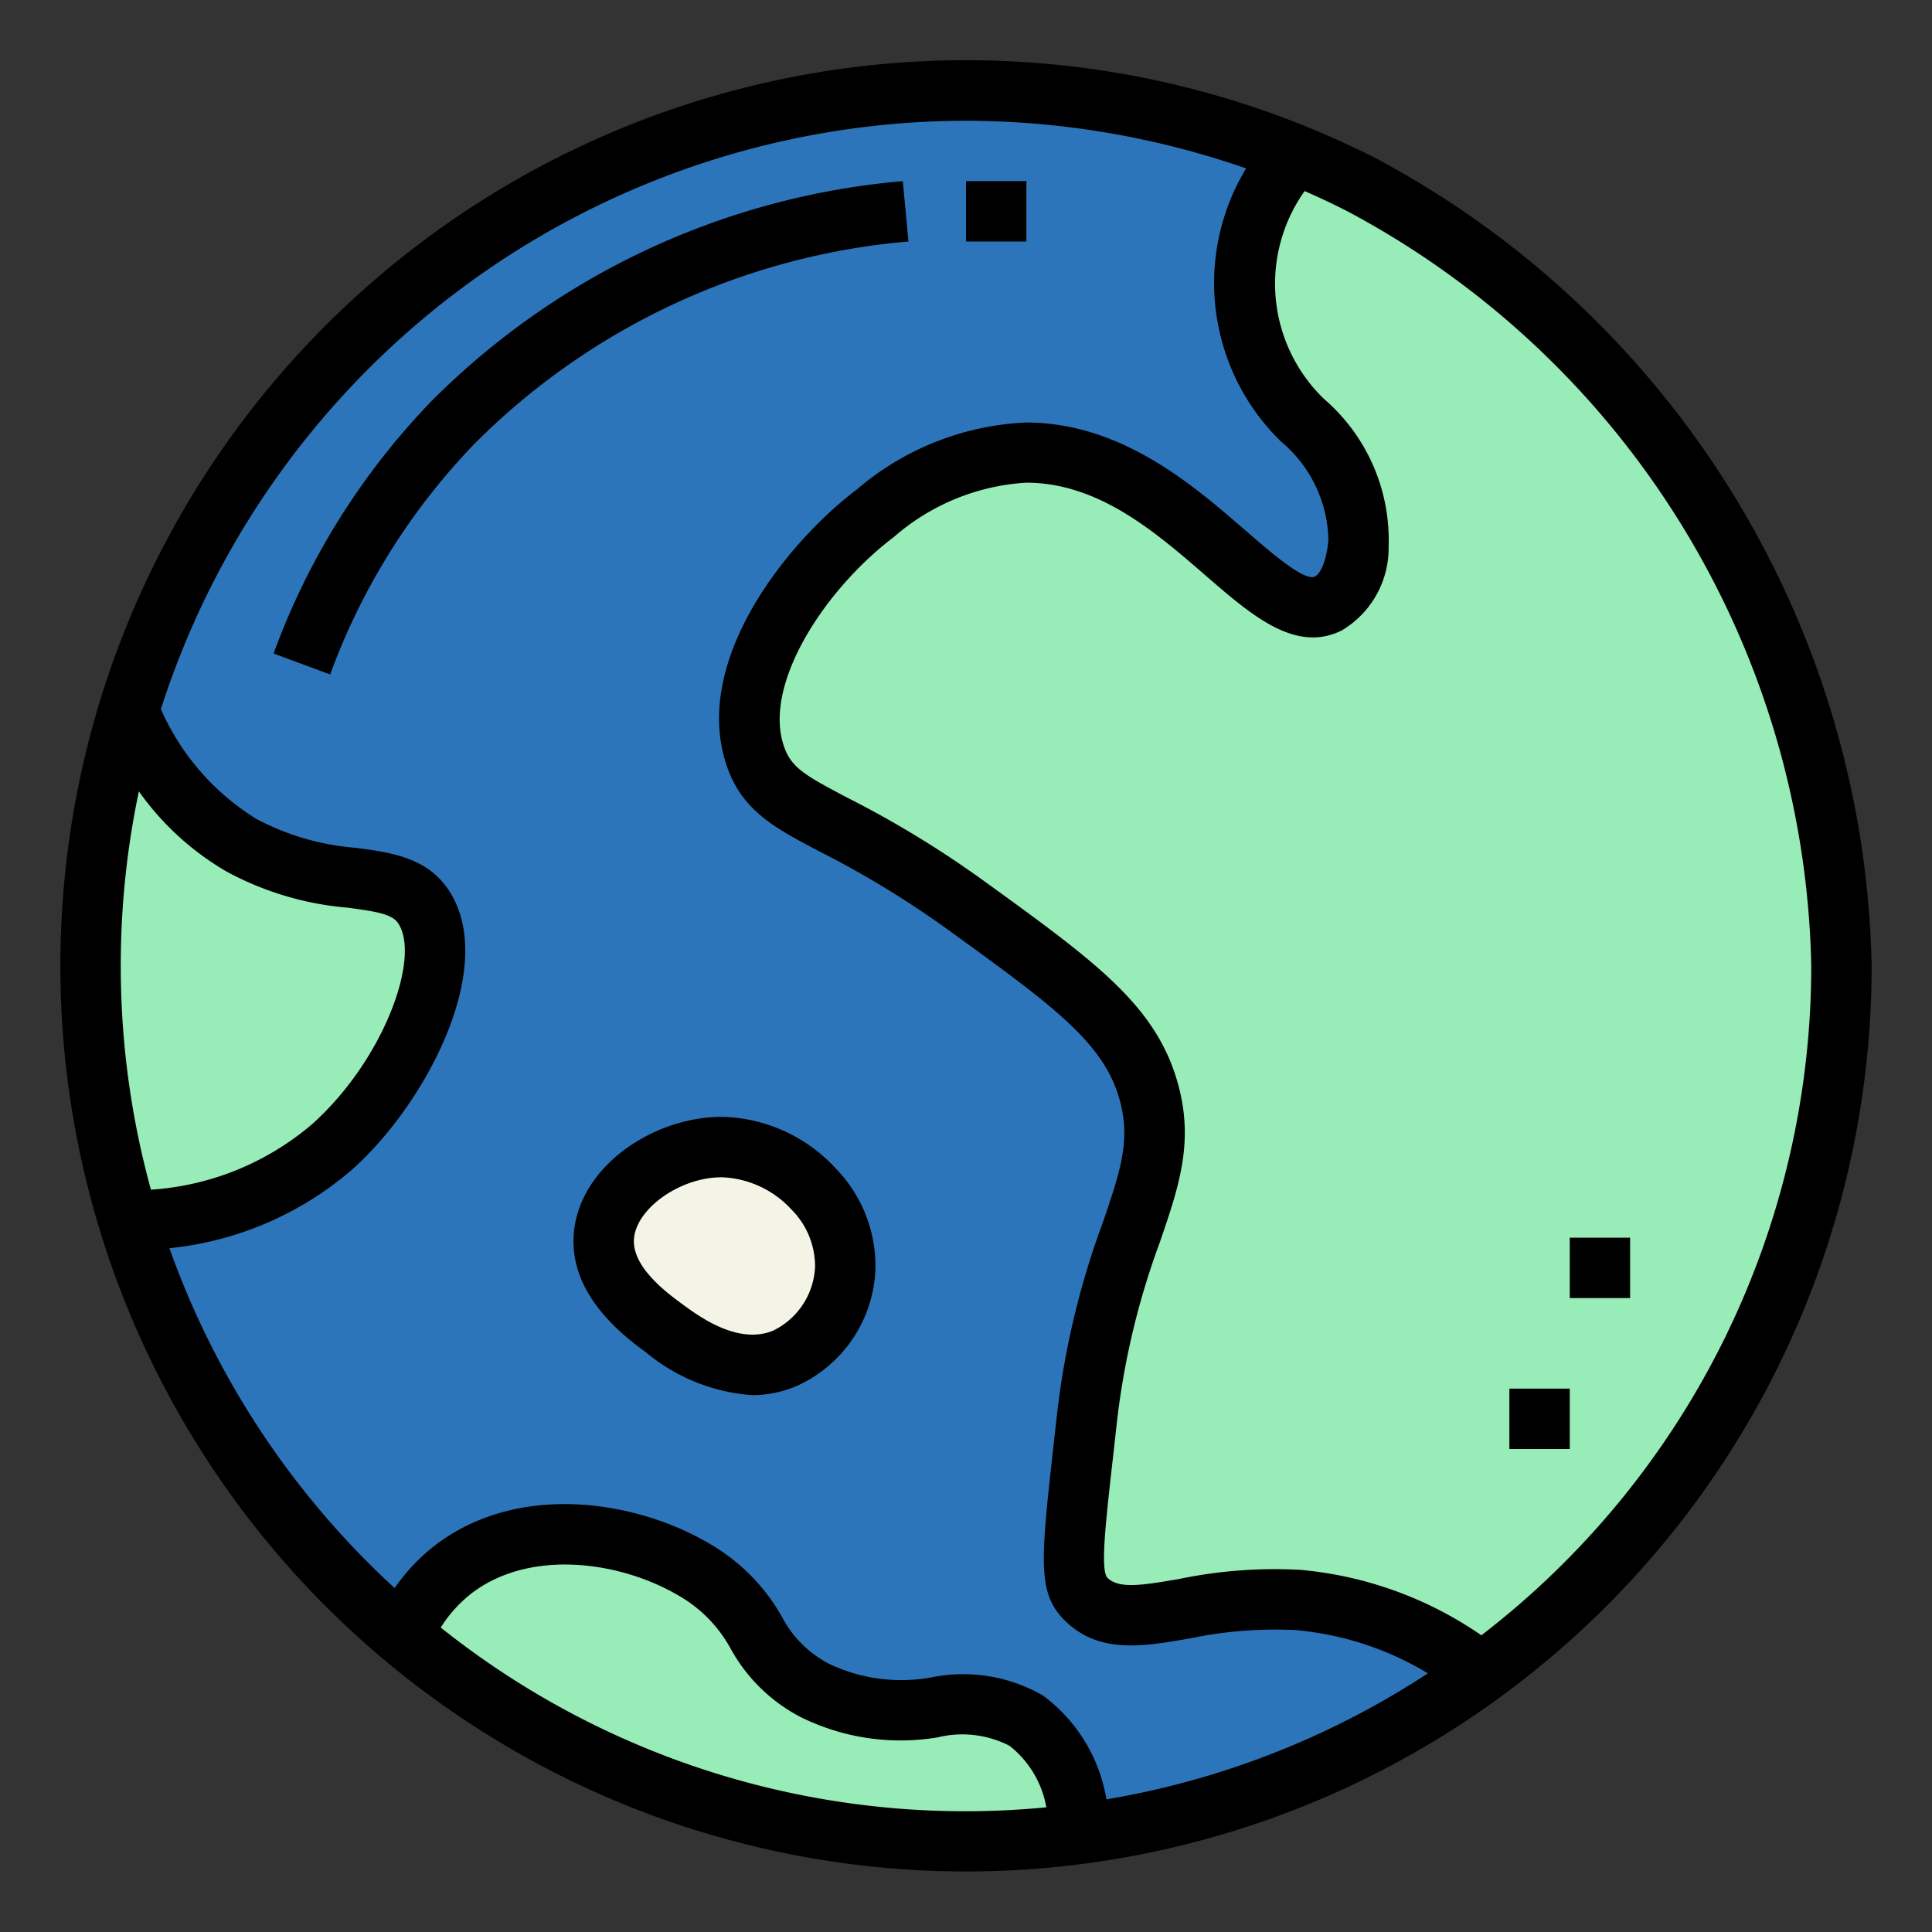 <svg height="512" viewBox="0 0 64 64" width="512" xmlns="http://www.w3.org/2000/svg"><rect x="0" y="0" width="64" height="64" fill="#333333" stroke="none"/><g id="Filled_outline" data-name="Filled outline"><path d="m61 32a28.983 28.983 0 1 1 -15.862-25.86 29.878 29.878 0 0 1 15.862 25.86z" fill="#2d75bb"/><g fill="#98ecb7"><path d="m45.138 6.14c-.489-.256-1.255-.627-2.243-1.023a6.285 6.285 0 0 0 .248 8.8 5.268 5.268 0 0 1 1.857 4.083c-.033.322-.161 1.585-1 2-2.092 1.035-4.99-4.987-10-5a8.247 8.247 0 0 0 -5 2c-2.271 1.719-4.905 5.229-4 8 .652 2 2.544 1.775 7 5 3.557 2.574 5.335 3.861 6 6 .982 3.16-1.325 4.883-2 11-.481 4.363-.656 5.372 0 6 1.324 1.267 3.618-.254 7 0a11.863 11.863 0 0 1 6.11 2.41 28.955 28.955 0 0 0 11.89-23.41 29.878 29.878 0 0 0 -15.862-25.86z"/><path d="m14 30c-.936-1.333-3.289-.449-6-2a9.341 9.341 0 0 1 -3.754-4.42 29.087 29.087 0 0 0 .013 16.887 10.526 10.526 0 0 0 6.741-2.467c2.447-2.182 4.255-6.214 3-8z"/><path d="m32 61a29.2 29.2 0 0 0 3.845-.262c-.285-2.184-1.065-3.218-1.845-3.738-1.979-1.319-4.136.505-7-1-2.2-1.156-1.654-2.614-4-4-2.162-1.277-5.644-1.821-8 0a5.684 5.684 0 0 0 -1.682 2.174 28.88 28.88 0 0 0 18.682 6.826z"/></g><path d="m22 44c-.624-.459-2.084-1.533-2-3 .095-1.66 2.12-3.056 4-3a4.165 4.165 0 0 1 4 4 3.455 3.455 0 0 1 -2 3c-1.684.7-3.329-.507-4-1z" fill="#f4f4e6"/><path d="m45.6 5.254a30 30 0 1 0 16.4 26.746 31.017 31.017 0 0 0 -16.4-26.746zm-41.6 26.746a28.061 28.061 0 0 1 .6-5.785 9.268 9.268 0 0 0 2.9 2.653 10.2 10.2 0 0 0 4.017 1.2c.921.123 1.453.207 1.661.5.781 1.112-.46 4.549-2.848 6.679a9.141 9.141 0 0 1 -5.33 2.163 27.925 27.925 0 0 1 -1-7.41zm28 28a27.853 27.853 0 0 1 -17.4-6.086 4.417 4.417 0 0 1 1.009-1.123c1.921-1.484 4.916-1.089 6.88.07a4.517 4.517 0 0 1 1.719 1.76 5.57 5.57 0 0 0 2.325 2.264 7.455 7.455 0 0 0 4.527.668 3.425 3.425 0 0 1 2.383.279 3.325 3.325 0 0 1 1.218 2.038c-.875.083-1.761.13-2.661.13zm4.652-.394a5.37 5.37 0 0 0 -2.1-3.438 5.283 5.283 0 0 0 -3.675-.607 5.563 5.563 0 0 1 -3.415-.446 3.654 3.654 0 0 1 -1.562-1.563 6.48 6.48 0 0 0 -2.391-2.413c-2.464-1.454-6.369-2.054-9.12.069a6.354 6.354 0 0 0 -1.316 1.4 28.074 28.074 0 0 1 -7.461-11.26 10.93 10.93 0 0 0 6.054-2.606c2.49-2.221 4.895-6.842 3.152-9.321-.721-1.028-1.9-1.185-3.033-1.336a8.41 8.41 0 0 1 -3.285-.953 8.1 8.1 0 0 1 -3.17-3.642 28.048 28.048 0 0 1 26.67-19.49 28.409 28.409 0 0 1 9.279 1.579 7.327 7.327 0 0 0 1.155 9.046 4.354 4.354 0 0 1 1.571 3.275c-.1 1.005-.413 1.186-.448 1.2-.35.175-1.531-.863-2.315-1.542-1.731-1.5-4.1-3.554-7.239-3.562h-.019a9.246 9.246 0 0 0 -5.584 2.204c-2.359 1.786-5.463 5.685-4.346 9.109.5 1.539 1.6 2.112 3.108 2.905a31.7 31.7 0 0 1 4.256 2.595c3.372 2.44 5.065 3.666 5.631 5.486.439 1.414.077 2.471-.524 4.222a27.118 27.118 0 0 0 -1.515 6.372l-.108.968c-.434 3.9-.551 4.943.411 5.864 1.123 1.071 2.57.821 4.105.554a13.753 13.753 0 0 1 3.507-.275 10.208 10.208 0 0 1 4.375 1.431 27.819 27.819 0 0 1 -10.648 4.175zm12.42-5.435a12.507 12.507 0 0 0 -6-2.168 15.574 15.574 0 0 0 -4 .3c-1.269.221-2 .329-2.38-.03-.247-.236-.081-1.726.2-4.2l.108-.972a25.449 25.449 0 0 1 1.418-5.941c.657-1.915 1.176-3.427.543-5.465-.764-2.457-2.755-3.9-6.369-6.514a33.793 33.793 0 0 0 -4.5-2.745c-1.463-.767-1.9-1.02-2.136-1.755-.667-2.044 1.377-5.169 3.654-6.892a7.34 7.34 0 0 1 4.38-1.8h.01c2.4.006 4.275 1.636 5.935 3.073 1.532 1.329 2.979 2.583 4.511 1.823a3.173 3.173 0 0 0 1.554-2.785 6.167 6.167 0 0 0 -2.143-4.887 5.3 5.3 0 0 1 -.639-6.884c.6.263 1.1.506 1.462.694a28.969 28.969 0 0 1 15.32 24.977 27.964 27.964 0 0 1 -10.928 22.171z"/><path d="m24.029 37c-2.273-.068-4.893 1.6-5.027 3.943-.115 2.008 1.716 3.355 2.405 3.862a6.173 6.173 0 0 0 3.513 1.411 3.758 3.758 0 0 0 1.464-.3 4.426 4.426 0 0 0 2.616-3.878 4.636 4.636 0 0 0 -1.32-3.338 5.272 5.272 0 0 0 -3.651-1.7zm1.585 7.077c-1.162.487-2.464-.473-3.02-.882-.493-.363-1.647-1.211-1.594-2.137.06-1.04 1.592-2.1 2.973-2.057a3.306 3.306 0 0 1 2.248 1.069 2.666 2.666 0 0 1 .779 1.892 2.468 2.468 0 0 1 -1.386 2.115z"/><path d="m29.907 6a25.072 25.072 0 0 0 -15.626 7.3 23.754 23.754 0 0 0 -5.219 8.348l1.875.694a21.8 21.8 0 0 1 4.782-7.642 23.061 23.061 0 0 1 14.374-6.7z"/><path d="m32 6h2v2h-2z"/><path d="m50 46h2v2h-2z"/><path d="m52 41h2v2h-2z"/></g></svg>